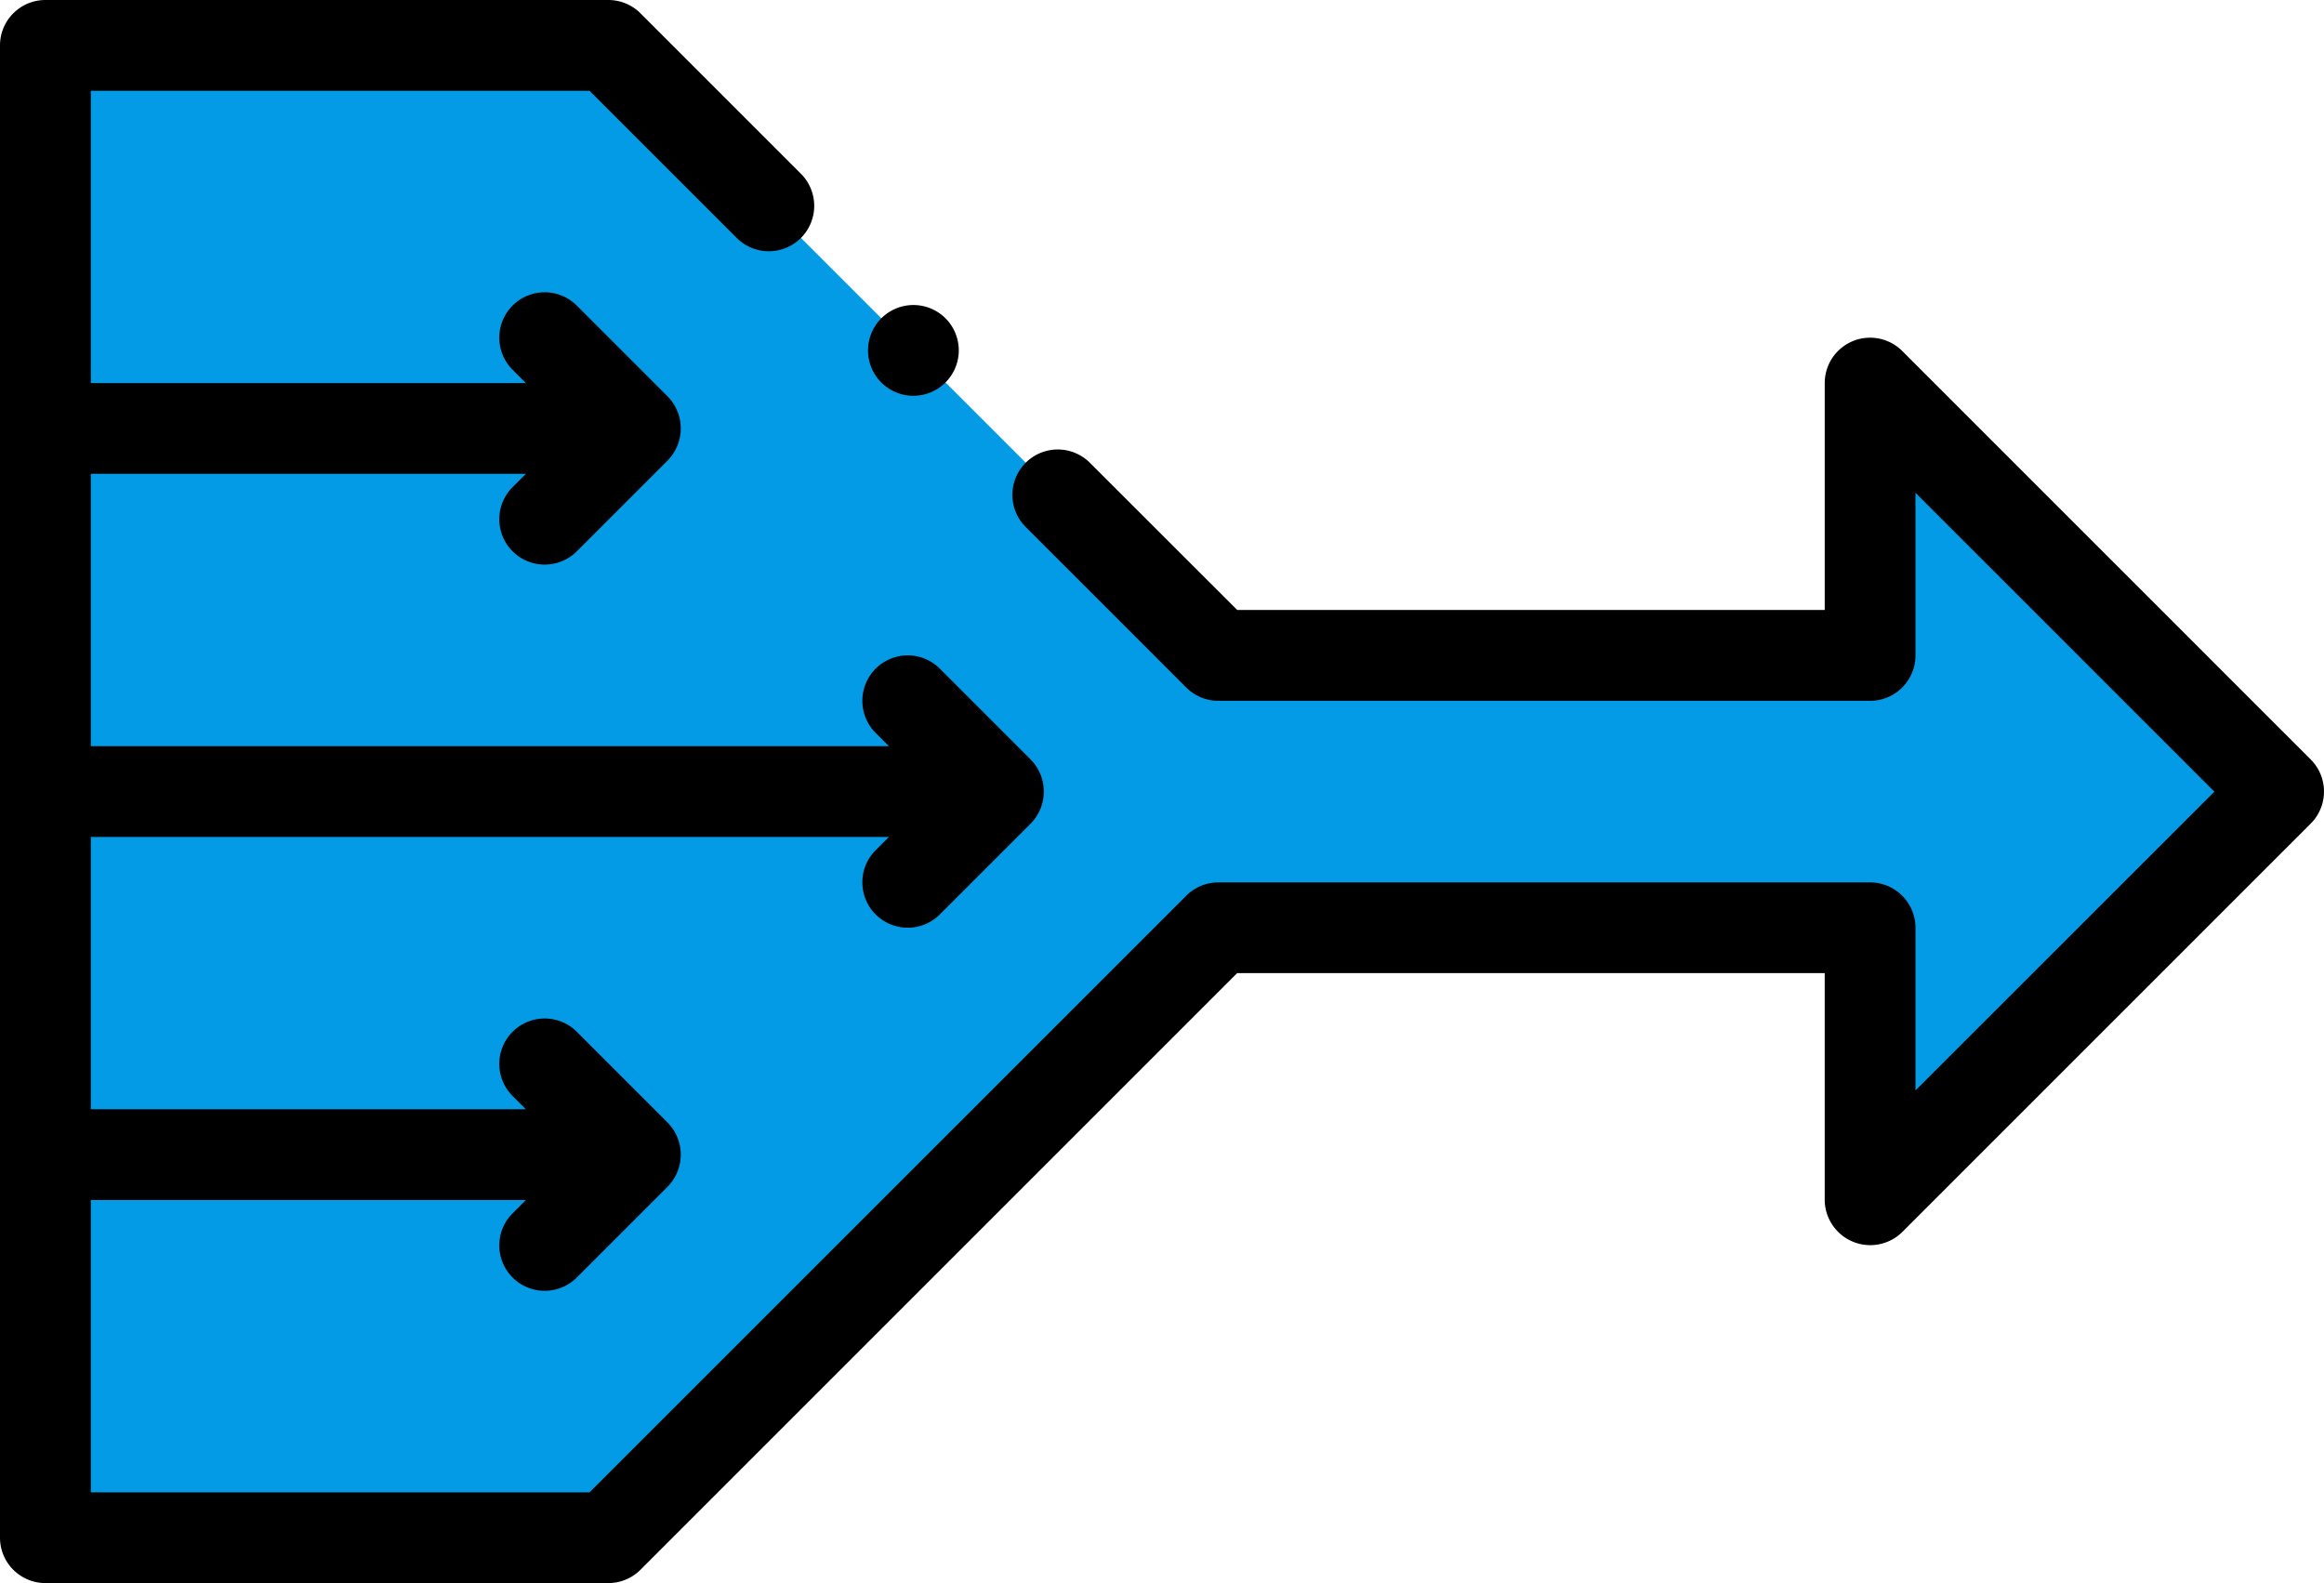 <svg xmlns="http://www.w3.org/2000/svg" width="120" height="81.748" viewBox="0 0 120 81.748">
  <g id="simplificar" transform="translate(0 -81.603)">
    <path id="Trazado_147556" data-name="Trazado 147556" d="M39.069,168.665l31.5-31.5h33.651v14.062l21.094-21.094-21.094-21.094V123.1H70.568l-31.5-31.5H10v77.06H39.069Z" transform="translate(-7.656 -7.657)" fill="#039be5" fill-rule="evenodd"/>
    <g id="Grupo_85179" data-name="Grupo 85179" transform="translate(0 81.603)">
      <path id="Trazado_147557" data-name="Trazado 147557" d="M119.313,120.82,98.22,99.726a2.344,2.344,0,0,0-4,1.657V113.1H63.882L56.276,105.5a2.344,2.344,0,0,0-3.315,3.315l8.292,8.292a2.344,2.344,0,0,0,1.657.686H96.562a2.344,2.344,0,0,0,2.344-2.344v-8.4l15.435,15.435L98.906,137.913v-8.4a2.344,2.344,0,0,0-2.344-2.344H62.911a2.344,2.344,0,0,0-1.657.686L30.441,158.664H4.688V143.571H27.154l-.686.686a2.344,2.344,0,0,0,3.315,3.315l4.687-4.687a2.358,2.358,0,0,0,0-3.315l-4.687-4.687a2.344,2.344,0,0,0-3.315,3.315l.686.686H4.688V124.821H45.9l-.686.686a2.344,2.344,0,0,0,3.315,3.315l4.687-4.687a2.358,2.358,0,0,0,0-3.315l-4.687-4.687a2.344,2.344,0,0,0-3.315,3.315l.686.686H4.688V106.071H27.154l-.686.686a2.344,2.344,0,0,0,3.315,3.315l4.687-4.687a2.358,2.358,0,0,0,0-3.315l-4.687-4.687a2.344,2.344,0,0,0-3.315,3.315l.686.686H4.688V86.291H30.441l7.6,7.6a2.344,2.344,0,0,0,3.315-3.315L33.07,82.289a2.344,2.344,0,0,0-1.657-.686H2.344A2.344,2.344,0,0,0,0,83.947v77.06a2.344,2.344,0,0,0,2.344,2.344H31.412a2.344,2.344,0,0,0,1.657-.686l30.813-30.813H94.219v11.719a2.353,2.353,0,0,0,4,1.657l21.094-21.094a2.343,2.343,0,0,0,0-3.314Z" transform="translate(0 -81.603)"/>
      <path id="Trazado_147558" data-name="Trazado 147558" d="M193.583,153.487a2.344,2.344,0,0,0,1.8-3.844h0a2.344,2.344,0,1,0-1.8,3.846Z" transform="translate(-146.419 -133.05)"/>
    </g>
  </g>
</svg>
